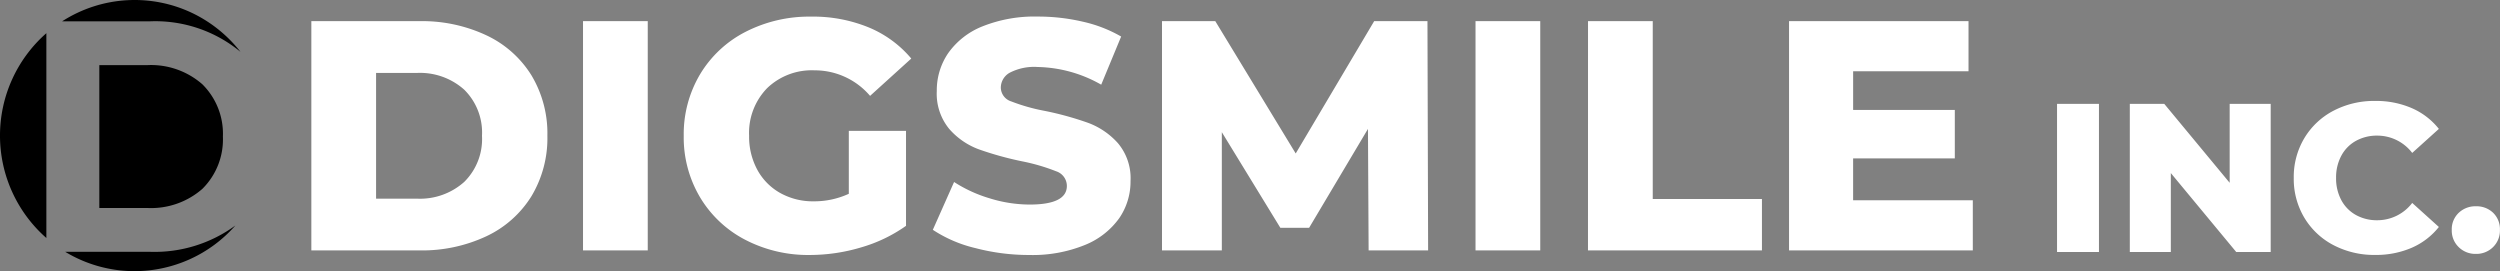 <svg xmlns="http://www.w3.org/2000/svg" width="260" height="28.204" viewBox="0 0 260 28.204">
  <rect x="0" y="0" width="260" height="28.204" fill="#808080" stroke="none"/>
  <g id="site-logo" transform="translate(-59 -29)">
    <path id="前面オブジェクトで型抜き_1" data-name="前面オブジェクトで型抜き 1" d="M14,35.2A13.9,13.9,0,0,1,6.785,33.19h8.848a14.228,14.228,0,0,0,8.847-2.739A13.97,13.97,0,0,1,14,35.2ZM4.822,31.752h0a14.17,14.17,0,0,1,0-21.3Zm10.54-3.117H10.33V13.771h5.032a8.094,8.094,0,0,1,5.682,1.994,7.233,7.233,0,0,1,2.138,5.439,7.234,7.234,0,0,1-2.138,5.439,8.093,8.093,0,0,1-5.682,1.99ZM25.007,12.39a13.9,13.9,0,0,0-9.373-3.174H6.463a13.932,13.932,0,0,1,13.76-.749,14.157,14.157,0,0,1,4.785,3.922Z" transform="translate(59 22)"/>
    <path id="DIGSMILE" d="M2.38-23.8H13.634a15.731,15.731,0,0,1,6.936,1.465,11.018,11.018,0,0,1,4.692,4.155,11.723,11.723,0,0,1,1.666,6.3,11.723,11.723,0,0,1-1.666,6.3A11.018,11.018,0,0,1,20.57-1.423,15.731,15.731,0,0,1,13.634.042H2.38ZM13.362-5.34a6.893,6.893,0,0,0,4.913-1.737,6.262,6.262,0,0,0,1.853-4.8,6.262,6.262,0,0,0-1.853-4.8,6.893,6.893,0,0,0-4.913-1.737H9.112V-5.34ZM30.634-23.8h6.732V.042H30.634ZM58.276-12.39h5.95v9.877A15.5,15.5,0,0,1,59.534-.265a18.642,18.642,0,0,1-5.3.783A14.166,14.166,0,0,1,47.5-1.065a11.8,11.8,0,0,1-4.692-4.411,12.18,12.18,0,0,1-1.7-6.4,12.18,12.18,0,0,1,1.7-6.4,11.747,11.747,0,0,1,4.726-4.411,14.514,14.514,0,0,1,6.834-1.584,15.2,15.2,0,0,1,5.984,1.124,11.536,11.536,0,0,1,4.42,3.236l-4.284,3.883a7.546,7.546,0,0,0-5.78-2.657,6.693,6.693,0,0,0-4.93,1.856,6.67,6.67,0,0,0-1.87,4.955,7.208,7.208,0,0,0,.85,3.525,6.1,6.1,0,0,0,2.38,2.418,6.969,6.969,0,0,0,3.5.868,8.588,8.588,0,0,0,3.638-.783ZM77.044.519A21.967,21.967,0,0,1,71.434-.2,13.786,13.786,0,0,1,67.014-2.1l2.21-4.973a14.289,14.289,0,0,0,3.706,1.7,14.086,14.086,0,0,0,4.148.647q3.876,0,3.876-1.941a1.607,1.607,0,0,0-1.105-1.516A20.3,20.3,0,0,0,76.3-9.222a33.866,33.866,0,0,1-4.488-1.243,7.554,7.554,0,0,1-3.094-2.129,5.758,5.758,0,0,1-1.292-3.951,6.848,6.848,0,0,1,1.19-3.934,7.965,7.965,0,0,1,3.553-2.776,14.6,14.6,0,0,1,5.8-1.022,20.415,20.415,0,0,1,4.624.528A14.146,14.146,0,0,1,86.6-22.2l-2.074,5.007a13.837,13.837,0,0,0-6.6-1.839,5.522,5.522,0,0,0-2.924.6,1.787,1.787,0,0,0-.918,1.55,1.536,1.536,0,0,0,1.088,1.43,19.646,19.646,0,0,0,3.5.988,32.762,32.762,0,0,1,4.5,1.243,7.779,7.779,0,0,1,3.094,2.112,5.646,5.646,0,0,1,1.309,3.934A6.714,6.714,0,0,1,86.394-3.3,8.114,8.114,0,0,1,82.824-.52,14.418,14.418,0,0,1,77.044.519ZM112.336.042l-.068-12.636-6.12,10.286h-2.992L97.07-12.253V.042H90.848V-23.8H96.39l8.364,13.76,8.16-13.76h5.542L118.524.042ZM123.454-23.8h6.732V.042h-6.732Zm11.7,0h6.732V-5.305h11.356V.042H135.15Zm40.018,18.63V.042H156.06V-23.8h18.666v5.211h-12v4.019H173.3v5.041H162.724v4.359Z" transform="translate(89 55)" fill="#fff"/>
    <path id="INC." d="M1.54-15.4H5.9V0H1.54Zm22.22,0V0H20.174l-6.8-8.206V0H9.108V-15.4h3.586l6.8,8.206V-15.4ZM34.628.308A9.114,9.114,0,0,1,30.283-.715a7.65,7.65,0,0,1-3.025-2.849,7.858,7.858,0,0,1-1.1-4.136,7.858,7.858,0,0,1,1.1-4.136,7.65,7.65,0,0,1,3.025-2.849,9.114,9.114,0,0,1,4.345-1.023,9.326,9.326,0,0,1,3.806.748A7.323,7.323,0,0,1,41.25-12.8L38.478-10.3a4.56,4.56,0,0,0-3.63-1.8,4.48,4.48,0,0,0-2.233.55A3.817,3.817,0,0,0,31.1-10a4.773,4.773,0,0,0-.539,2.3A4.773,4.773,0,0,0,31.1-5.4,3.817,3.817,0,0,0,32.615-3.85a4.48,4.48,0,0,0,2.233.55,4.56,4.56,0,0,0,3.63-1.8L41.25-2.6A7.323,7.323,0,0,1,38.434-.44,9.326,9.326,0,0,1,34.628.308ZM45.1.2a2.462,2.462,0,0,1-1.782-.7,2.377,2.377,0,0,1-.726-1.782,2.35,2.35,0,0,1,.715-1.782A2.5,2.5,0,0,1,45.1-4.752a2.485,2.485,0,0,1,1.8.682,2.369,2.369,0,0,1,.7,1.782,2.4,2.4,0,0,1-.715,1.782A2.452,2.452,0,0,1,45.1.2Z" transform="translate(271.392 55.205)" fill="#fff"/>
  </g>
</svg>
